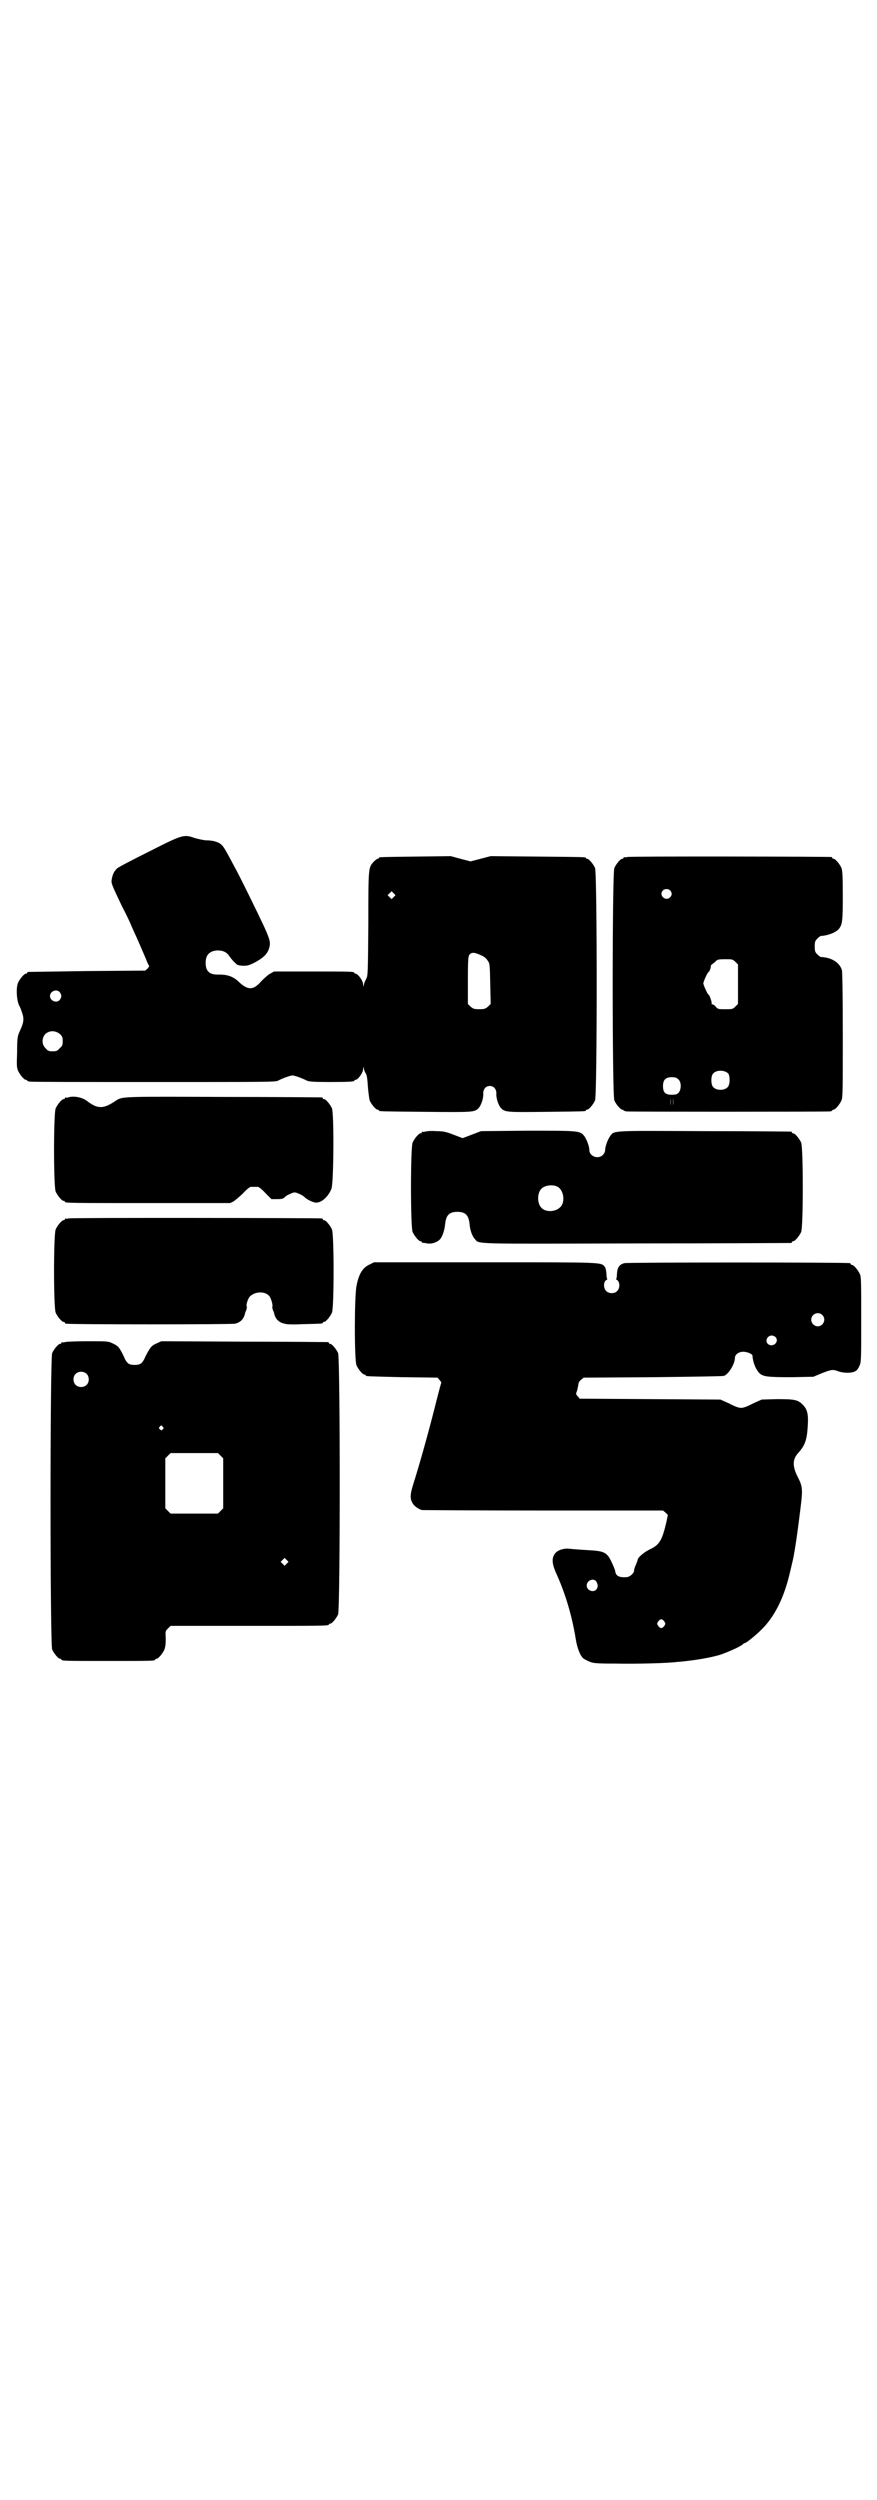 <?xml version="1.0" standalone="no"?>
<!DOCTYPE svg PUBLIC "-//W3C//DTD SVG 20010904//EN"
 "http://www.w3.org/TR/2001/REC-SVG-20010904/DTD/svg10.dtd">
<svg version="1.0" xmlns="http://www.w3.org/2000/svg"
 width="1000pt" height="2850pt" viewBox="0 0 1000 2850"
 preserveAspectRatio="xMidYMid meet">
<g transform="translate(0,2850) scale(0.5,-0.5)"
fill="#000000" stroke="none">
<path d="M341 3759 c-38 -19 -71 -36 -74 -39 -7 -7 -10 -13 -12 -24 -2 -10 -1
-11 23 -62 10 -19 20 -40 22 -46 17 -37 28 -63 33 -75 3 -8 6 -14 7 -15 1 0
-1 -3 -3 -6 l-6 -5 -132 -1 c-73 -1 -133 -2 -134 -2 -2 0 -3 -1 -3 -2 0 -1 -1
-2 -3 -2 -4 0 -14 -12 -18 -21 -5 -13 -3 -43 4 -54 1 -2 4 -9 6 -16 4 -12 3
-21 -5 -38 -6 -13 -7 -16 -7 -51 -1 -27 -1 -34 2 -41 4 -9 14 -21 18 -21 2 0
3 -1 3 -2 0 0 2 -2 6 -2 3 -1 130 -1 282 -1 257 0 278 0 284 3 11 6 29 12 33
12 4 0 22 -6 33 -12 6 -2 14 -3 52 -3 46 0 56 1 56 3 0 1 1 2 3 2 5 0 17 16
17 24 1 7 1 7 2 1 0 -3 3 -9 5 -12 2 -5 3 -13 4 -29 1 -13 3 -27 4 -31 4 -9
14 -21 18 -21 2 0 3 -1 3 -2 0 -2 2 -2 106 -3 107 -1 112 -1 121 8 6 6 12 23
11 34 0 10 6 17 15 17 9 0 15 -7 15 -17 -1 -11 5 -28 11 -34 9 -9 15 -9 104
-8 87 1 89 1 89 3 0 1 1 2 3 2 4 0 14 12 18 21 5 12 5 518 0 530 -4 9 -14 21
-18 21 -2 0 -3 1 -3 2 0 2 -1 2 -111 3 l-106 1 -23 -6 -23 -6 -23 6 -22 6 -79
-1 c-83 -1 -85 -1 -85 -3 0 -1 -1 -2 -3 -2 -1 0 -5 -3 -8 -6 -13 -14 -13 -11
-13 -142 -1 -115 -1 -119 -5 -126 -2 -4 -5 -10 -5 -13 -1 -6 -1 -6 -2 1 0 8
-12 24 -17 24 -2 0 -3 1 -3 2 0 3 -12 3 -97 3 l-86 0 -9 -5 c-4 -2 -13 -10
-20 -17 -18 -21 -30 -21 -50 -3 -13 13 -26 18 -46 18 -22 -1 -31 7 -31 27 0
18 9 27 27 28 13 0 21 -4 27 -13 3 -4 8 -11 12 -14 6 -7 8 -7 19 -8 10 0 14 1
26 7 19 10 29 19 33 31 5 14 3 21 -11 52 -13 28 -57 118 -69 139 -17 32 -23
43 -28 47 -6 6 -19 10 -34 10 -6 0 -18 3 -26 5 -26 9 -27 9 -104 -30z m557
-104 l-5 -5 -4 4 -5 5 4 4 5 5 4 -4 5 -5 -4 -4z m199 -133 c7 -3 12 -7 15 -12
5 -7 5 -8 6 -53 l1 -46 -6 -6 c-6 -5 -8 -6 -20 -6 -12 0 -14 1 -20 6 l-6 6 0
55 c0 50 1 54 4 58 5 5 11 5 26 -2z m-961 -84 c5 -6 5 -12 0 -18 -7 -8 -22 -2
-22 9 0 11 15 17 22 9z m1 -96 c5 -5 6 -7 6 -16 0 -9 -1 -11 -7 -16 -5 -6 -7
-7 -16 -7 -9 0 -11 1 -16 7 -9 8 -9 23 -1 32 9 9 24 9 34 0z"/>
<path d="M1430 3746 c-3 -1 -6 -1 -7 0 0 0 -1 0 -1 -2 0 -1 -1 -2 -3 -2 -4 0
-14 -12 -18 -21 -5 -12 -5 -518 0 -530 4 -9 14 -21 18 -21 2 0 3 -1 3 -2 0 0
2 -1 6 -2 7 -1 458 -1 465 0 3 0 5 2 5 2 0 1 1 2 3 2 4 0 14 12 18 21 3 7 3
24 3 149 0 91 -1 144 -2 148 -5 17 -23 29 -48 30 -1 0 -5 3 -8 6 -5 5 -6 7 -6
18 0 11 1 13 6 18 3 3 7 6 8 6 17 1 34 8 41 16 8 10 9 18 9 76 0 46 -1 57 -3
63 -4 9 -14 21 -18 21 -2 0 -3 1 -3 2 0 1 -1 2 -2 2 -6 1 -462 2 -466 0z m98
-76 c5 -5 5 -11 0 -16 -10 -10 -27 5 -16 16 4 4 12 4 16 0z m149 -163 l6 -6 0
-45 0 -45 -6 -6 c-6 -6 -7 -6 -23 -6 -16 0 -17 0 -22 6 -2 3 -6 5 -7 5 -2 0
-3 1 -2 2 1 2 -5 20 -7 20 -2 0 -12 22 -12 26 0 4 10 26 12 26 2 0 6 12 5 14
0 1 2 3 5 5 3 2 6 5 8 7 2 2 6 3 19 3 17 0 18 0 24 -6z m-16 -255 c4 -6 4 -24
-1 -30 -7 -9 -27 -9 -34 0 -5 6 -5 24 0 30 7 9 27 9 35 0z m-114 -13 c7 -6 7
-22 1 -30 -4 -4 -6 -5 -16 -5 -15 0 -20 5 -20 20 0 14 6 20 20 20 8 0 11 -1
15 -5z m-18 -59 c0 -5 0 -2 0 7 0 9 0 13 0 9 1 -5 1 -12 0 -16z m6 0 c0 -5 0
-2 0 7 0 9 0 13 0 9 1 -5 1 -12 0 -16z"/>
<path d="M156 3198 c-3 -1 -6 -1 -7 0 0 0 -1 0 -1 -2 0 -1 -1 -2 -3 -2 -4 0
-14 -12 -18 -21 -5 -11 -5 -179 0 -190 4 -9 14 -21 18 -21 2 0 3 -1 3 -2 0 -3
15 -3 194 -3 l183 0 8 4 c4 3 14 11 22 19 7 8 15 14 17 14 2 0 6 0 8 0 2 0 6
0 8 0 2 0 10 -6 17 -14 l14 -14 13 0 c12 0 14 1 18 5 3 3 9 6 14 8 7 3 9 3 16
0 5 -2 11 -5 14 -8 6 -6 20 -13 27 -13 13 0 28 14 35 32 5 14 6 170 1 183 -4
9 -14 21 -18 21 -2 0 -3 1 -3 2 0 1 -1 2 -2 2 -2 0 -102 1 -222 1 -233 1 -233
1 -247 -8 -29 -20 -42 -20 -67 -1 -10 8 -30 12 -42 8z"/>
<path d="M970 3120 c-3 -1 -6 -1 -7 0 0 0 -1 0 -1 -2 0 -1 -1 -2 -3 -2 -4 0
-14 -12 -18 -21 -5 -11 -5 -193 0 -204 4 -9 14 -21 18 -21 2 0 3 -1 3 -2 0 -1
1 -2 2 -2 0 1 5 0 10 -1 11 -2 24 3 30 10 5 6 10 21 11 33 2 21 9 29 28 29 19
0 26 -8 28 -29 1 -13 6 -27 12 -33 10 -12 -11 -11 369 -10 192 0 350 1 352 1
1 0 2 1 2 2 0 1 1 2 3 2 4 0 14 12 18 21 5 11 5 193 0 204 -4 9 -14 21 -18 21
-2 0 -3 1 -3 2 0 1 -1 2 -2 2 -2 0 -90 1 -197 1 -215 1 -206 2 -216 -12 -5 -7
-11 -23 -11 -31 0 -4 -2 -8 -5 -11 -10 -11 -31 -4 -31 11 0 8 -6 24 -11 31
-10 13 -10 13 -129 13 l-107 -1 -21 -8 -21 -8 -21 8 c-18 7 -24 8 -40 8 -10 1
-21 0 -24 -1z m300 -125 c16 -7 20 -37 7 -48 -12 -11 -34 -11 -43 0 -9 10 -9
32 0 42 7 8 24 11 36 6z"/>
<path d="M156 2922 c-3 -1 -6 -1 -7 0 0 0 -1 0 -1 -2 0 -1 -1 -2 -3 -2 -4 0
-14 -12 -18 -21 -5 -11 -5 -179 0 -190 4 -9 14 -21 18 -21 2 0 3 -1 3 -2 0 -1
1 -2 3 -2 7 -2 378 -2 385 0 13 3 20 11 23 24 0 2 2 5 3 8 1 3 1 6 1 7 -3 2 3
21 8 24 12 11 34 11 43 0 4 -4 9 -22 7 -24 0 -1 0 -4 1 -7 1 -3 3 -6 3 -8 3
-13 10 -21 24 -24 5 -2 21 -2 45 -1 41 1 42 1 42 3 0 1 1 2 3 2 4 0 14 12 18
21 5 11 5 179 0 190 -4 9 -14 21 -18 21 -2 0 -3 1 -3 2 0 1 -1 2 -2 2 -6 1
-573 2 -578 0z"/>
<path d="M843 2817 c-16 -7 -25 -22 -30 -49 -5 -25 -5 -170 0 -181 4 -9 14
-21 18 -21 2 0 3 -1 3 -2 0 -2 1 -2 84 -4 l80 -1 4 -5 c3 -3 5 -6 4 -8 -1 -2
-5 -18 -10 -37 -12 -49 -35 -134 -52 -188 -9 -28 -10 -38 -2 -50 3 -5 14 -13
21 -14 0 0 124 -1 275 -1 l274 0 6 -5 5 -5 -3 -15 c-10 -43 -16 -53 -37 -63
-13 -6 -29 -19 -29 -25 0 -1 -2 -6 -4 -11 -2 -4 -4 -10 -4 -13 0 -6 -10 -15
-18 -15 -16 -1 -24 3 -25 14 -1 4 -5 14 -9 22 -9 19 -16 23 -42 25 -34 2 -45
3 -55 4 -13 1 -27 -4 -32 -12 -7 -10 -6 -22 2 -41 22 -48 37 -98 46 -153 3
-20 10 -37 16 -43 2 -2 9 -6 14 -8 9 -4 14 -5 62 -5 46 -1 122 1 141 4 4 0 13
1 21 2 27 3 60 9 78 15 19 7 44 18 49 23 2 2 4 3 5 3 3 0 25 18 37 30 30 29
52 73 65 129 2 8 4 17 5 21 5 19 11 58 19 123 6 48 6 53 -7 78 -11 23 -11 38
3 53 15 17 19 29 21 59 2 30 -1 40 -12 51 -11 11 -20 12 -59 12 l-34 -1 -20
-9 c-13 -7 -22 -10 -27 -10 -5 0 -14 3 -27 10 l-20 9 -160 1 -161 1 -4 5 c-5
5 -5 6 -2 13 1 4 2 10 3 14 0 4 2 8 6 11 l6 5 158 1 c87 1 160 2 162 3 11 4
25 28 25 41 0 8 9 14 19 14 9 0 21 -5 21 -9 1 -15 7 -30 15 -39 9 -9 19 -10
75 -10 l49 1 19 8 c23 9 26 9 39 4 12 -4 31 -4 38 1 3 1 7 7 9 12 4 8 4 14 4
105 0 84 0 98 -3 104 -4 9 -14 21 -18 21 -2 0 -3 1 -3 2 0 1 -1 2 -2 2 -8 2
-508 2 -514 0 -12 -3 -16 -10 -17 -24 0 -6 -1 -12 -2 -12 -1 0 0 -1 3 -3 6 -5
6 -19 -1 -25 -6 -6 -19 -6 -25 1 -6 6 -6 20 0 24 3 2 4 3 3 3 -1 0 -2 5 -2 12
-1 9 -2 14 -4 16 -9 10 0 10 -271 10 l-255 0 -10 -5z m1032 -115 c10 -9 3 -26
-10 -26 -8 0 -15 7 -15 15 0 13 16 20 25 11z m-107 -50 c11 -11 -6 -26 -17
-16 -7 7 -1 19 9 19 3 0 7 -2 8 -3z m-408 -558 c4 -7 4 -13 0 -18 -7 -8 -22
-2 -22 9 0 12 16 18 22 9z m155 -91 c3 -5 3 -5 0 -10 -2 -3 -5 -5 -7 -5 -2 0
-5 2 -7 5 -3 5 -3 5 0 10 2 3 5 5 7 5 2 0 5 -2 7 -5z"/>
<path d="M148 2640 c-3 -1 -6 -1 -7 0 0 0 -1 0 -1 -2 0 -1 -1 -2 -3 -2 -4 0
-14 -12 -18 -21 -5 -12 -5 -664 0 -676 4 -9 14 -21 18 -21 2 0 3 -1 3 -2 0 -3
12 -3 107 -3 95 0 107 0 107 3 0 1 1 2 3 2 4 0 14 12 18 21 2 6 3 13 3 25 -1
17 -1 17 5 23 l6 6 175 0 c172 0 186 0 186 3 0 1 1 2 3 2 4 0 14 12 18 21 5
12 5 584 0 596 -4 9 -14 21 -18 21 -2 0 -3 1 -3 2 0 1 -1 2 -2 2 -2 0 -88 1
-192 1 l-188 1 -11 -5 c-12 -5 -15 -10 -25 -29 -7 -17 -12 -20 -25 -20 -13 0
-18 3 -25 20 -9 19 -13 24 -25 29 -10 5 -12 5 -57 5 -26 0 -49 -1 -52 -2z m49
-72 c7 -6 7 -19 1 -25 -6 -7 -19 -7 -25 -1 -7 6 -7 19 -1 25 6 7 19 7 25 1z
m174 -121 c3 -3 3 -3 0 -6 -3 -3 -3 -3 -6 0 -3 2 -3 3 -1 6 4 4 4 4 7 0z m132
-66 l6 -6 0 -57 0 -57 -6 -6 -6 -6 -54 0 -54 0 -6 6 -6 6 0 57 0 57 6 6 6 6
54 0 54 0 6 -6z m151 -246 l-5 -5 -4 4 -5 5 4 4 5 5 4 -4 5 -5 -4 -4z"/>
</g>
</svg>
